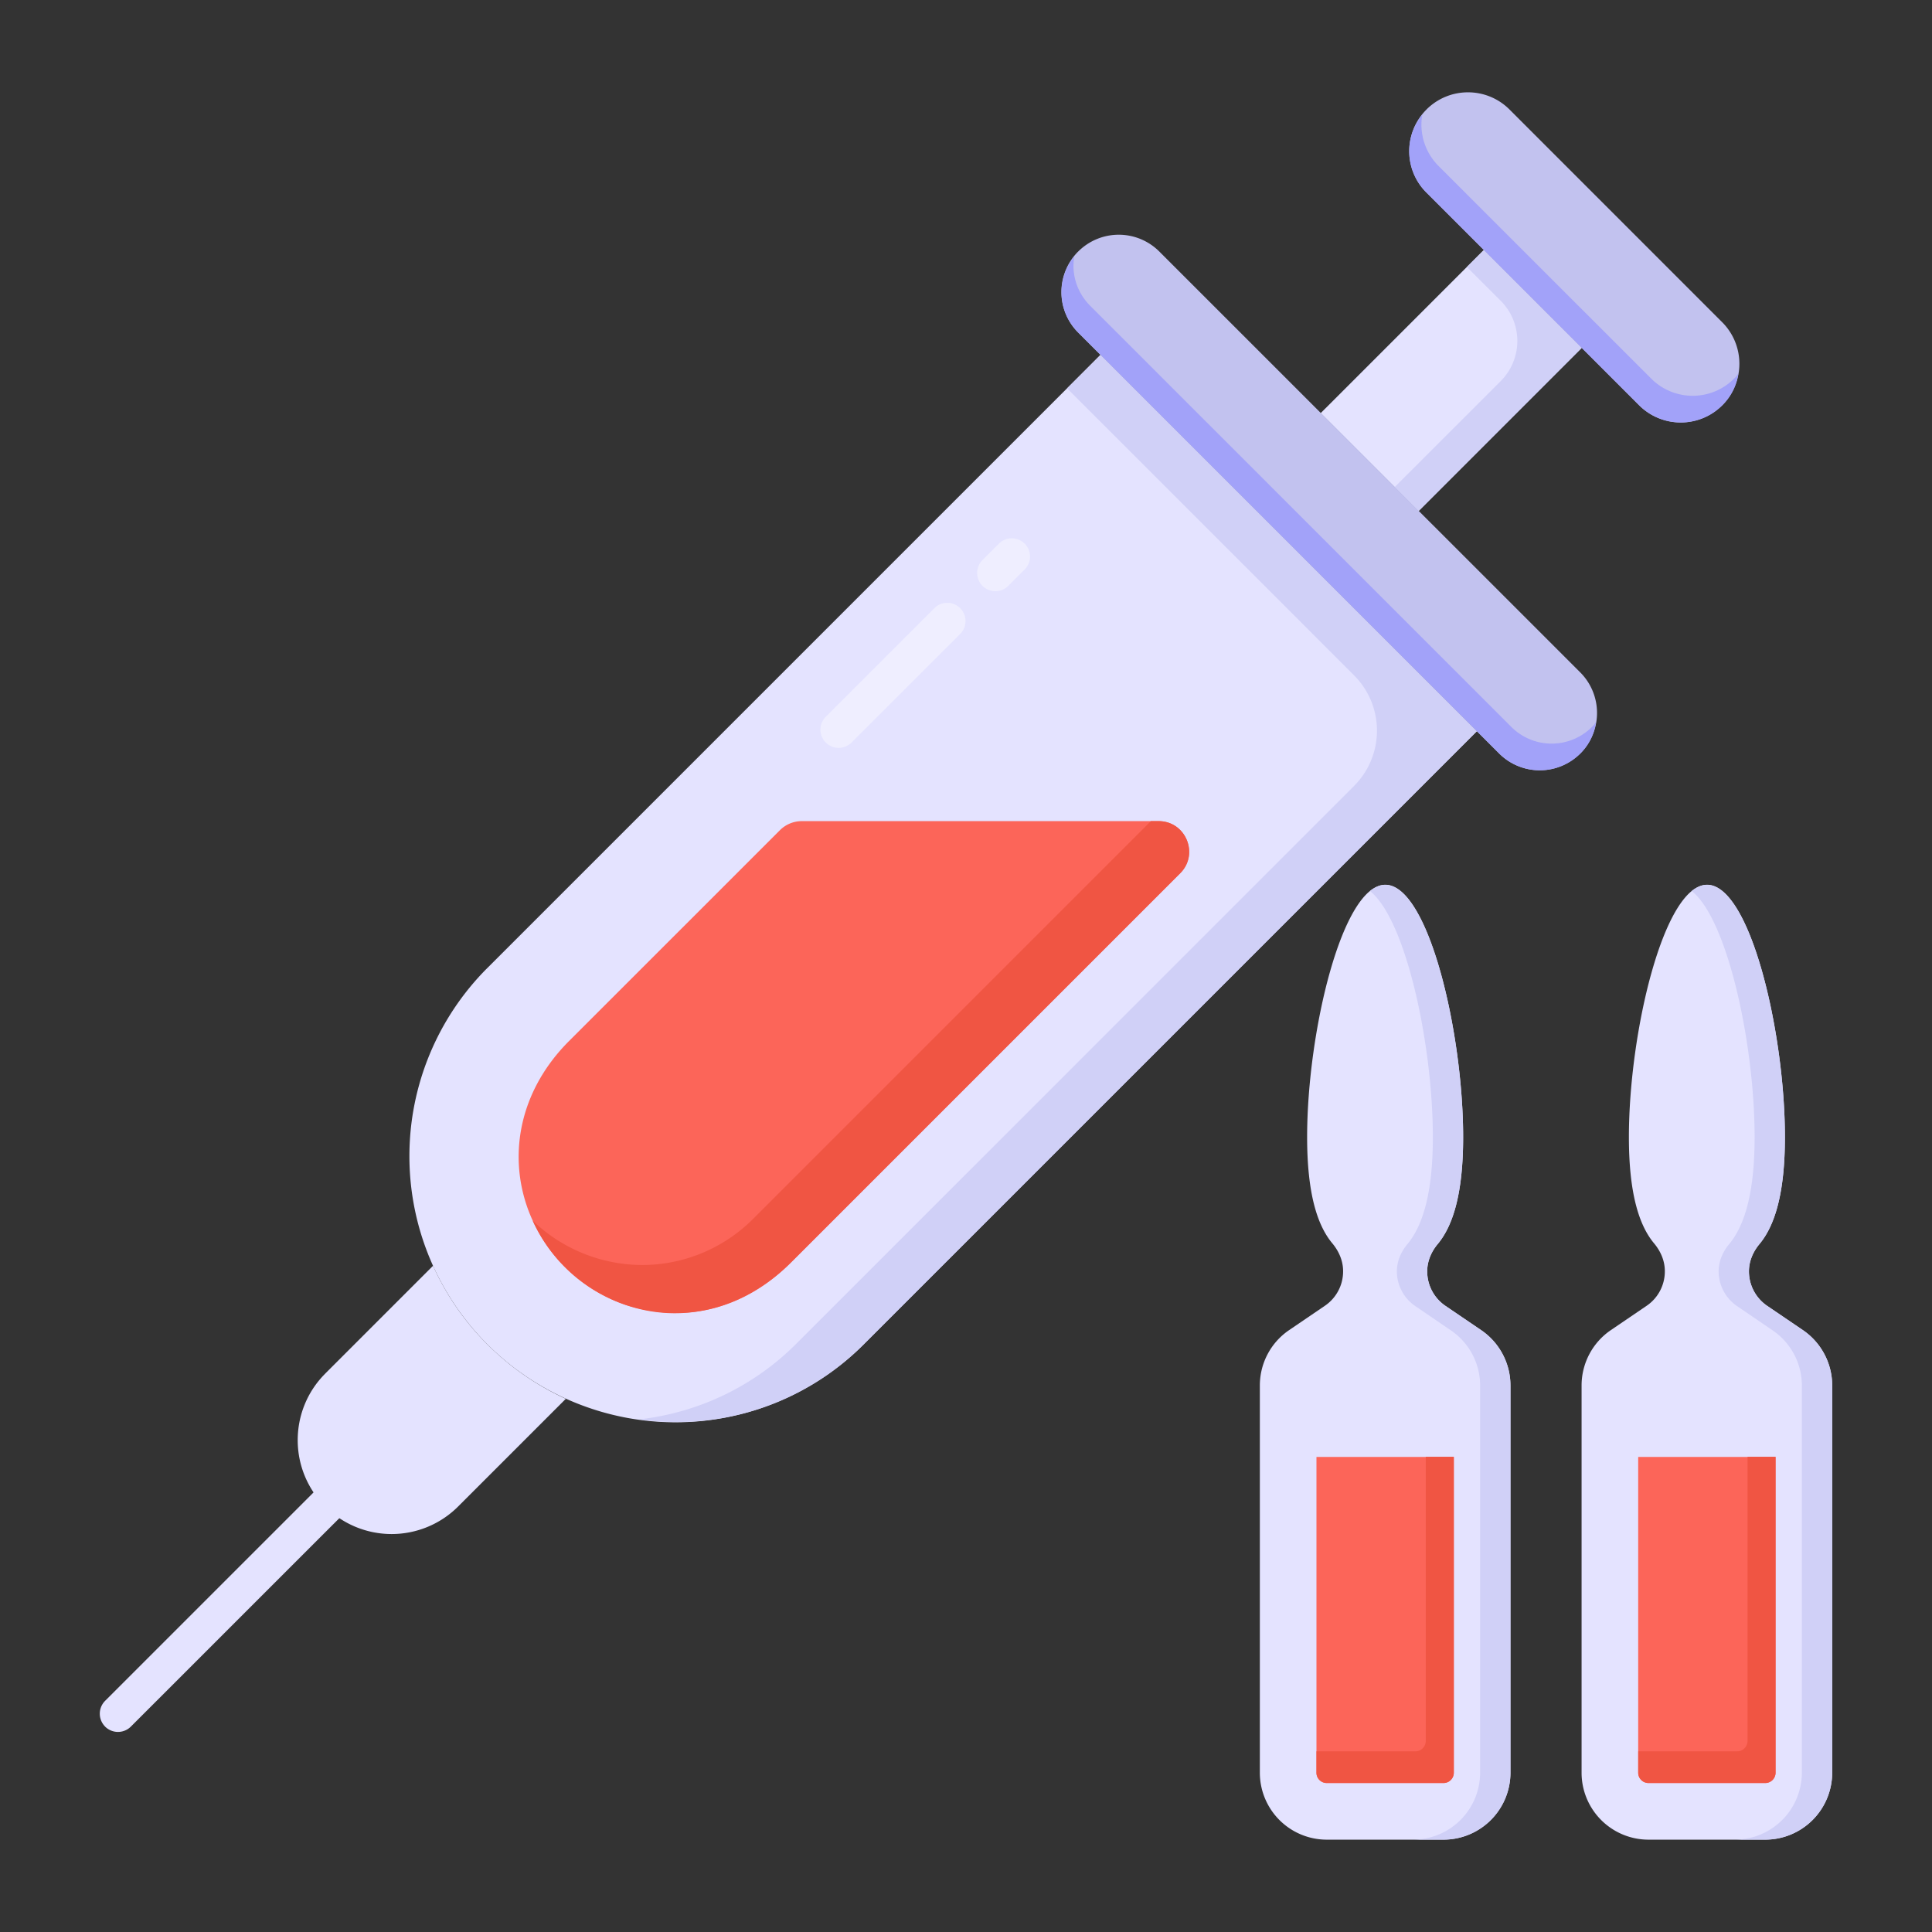 <?xml version="1.0" standalone="no"?><!DOCTYPE svg PUBLIC "-//W3C//DTD SVG 1.1//EN" "http://www.w3.org/Graphics/SVG/1.1/DTD/svg11.dtd"><svg class="icon" width="200px" height="200.00px" viewBox="0 0 1024 1024" version="1.1" xmlns="http://www.w3.org/2000/svg"><rect x="0" y="0" width="1024" height="1024" fill="#333333" stroke="none"/><path d="M55.721 915.128a9.66 9.66 0 0 1 0-13.66l159.937-159.918a9.66 9.66 0 1 1 13.66 13.66L69.362 915.128a9.66 9.66 0 0 1-13.66 0zM258.318 513.063l324.975-324.975L782.761 387.574l-324.975 324.975A141.042 141.042 0 0 1 258.318 513.043z" fill="#E4E3FF" /><path d="M782.8 387.555L457.786 712.549a139.96 139.96 0 0 1-119.016 39.743 139.399 139.399 0 0 0 83.35-40.149L717.689 416.555a41.443 41.443 0 0 0 0-58.6l-152.112-152.132 17.756-17.775z" fill="#D0D0F7" /><path d="M625.548 462.829L419.26 669.116c-23.417 23.417-54.156 33.174-87.987 22.412a83.852 83.852 0 0 1-48.92-44.534c-13.911-30.295-8.83-67.14 19.263-95.232l111.771-111.751a16.423 16.423 0 0 1 11.341-4.792H614.072c14.491 0 21.581 17.505 11.477 27.609z" fill="#FC6559" /><path d="M625.548 462.829L419.26 669.116c-25.484 25.484-58.523 32.691-87.987 22.412a83.852 83.852 0 0 1-48.92-44.534 84.258 84.258 0 0 0 57.943 23.494 83.234 83.234 0 0 0 58.735-24.325l210.944-210.944h4.096c14.491 0 21.581 17.505 11.477 27.609z" fill="#F05543" /><path d="M172.341 728.064l57.189-57.189a140.018 140.018 0 0 0 28.788 41.656 142.684 142.684 0 0 0 41.578 28.865l-57.112 57.112a49.848 49.848 0 0 1-70.424 0 49.712 49.712 0 0 1-14.568-35.222c0-12.713 4.85-25.503 14.568-35.222zM699.972 218.981L786.355 132.598l51.857 51.857-86.364 86.383z" fill="#E4E3FF" /><path d="M838.405 184.397l-86.48 86.48-12.713-12.713 56.185-56.165a30.102 30.102 0 0 0 0-42.583l-17.93-17.91 9.023-9.023z" fill="#D0D0F7" /><path d="M571.469 133.313a30.392 30.392 0 0 1 42.989 0L837.555 356.371a30.392 30.392 0 1 1-42.989 42.989L571.469 176.283a30.392 30.392 0 0 1 0-42.989zM756.06 58.059c-12.172 12.172-12.172 31.879 0 44.051l112.698 112.698a31.126 31.126 0 1 0 44.032-44.032l-112.698-112.717c-12.172-12.172-31.879-12.172-44.051 0z" fill="#C2C2EF" /><path d="M837.574 399.437a30.43 30.43 0 0 1-43.027-0.135L571.45 176.205a30.024 30.024 0 0 1-2.048-40.303c-1.642 9.274 1.352 19.128 8.462 26.218l223.097 223.097a30.256 30.256 0 0 0 42.892 0c0.831-0.811 1.507-1.488 2.048-2.589a28.595 28.595 0 0 1-8.308 16.809zM912.848 214.847c-12.153 12.172-31.957 12.037-44.109-0.116L756.021 102.014a30.681 30.681 0 0 1-2.183-41.25 31.01 31.01 0 0 0 8.598 27.184l112.717 112.698c12.172 12.172 31.821 12.172 43.993 0a10.665 10.665 0 0 0 2.183-2.724c-0.831 6.279-3.69 12.172-8.482 16.944z" fill="#A2A2F9" /><path d="M437.692 393.564a9.66 9.66 0 0 1 0-13.679l57.557-57.557a9.66 9.66 0 1 1 13.66 13.679l-57.576 57.557a9.66 9.66 0 0 1-13.64 0zM520.733 310.504a9.66 9.66 0 0 1 0-13.66l8.694-8.694a9.66 9.66 0 1 1 13.679 13.66l-8.694 8.694a9.66 9.66 0 0 1-13.679 0z" fill="#FFFFFF" opacity=".4" /><path d="M971.1 734.343v205.206a35.492 35.492 0 0 1-35.492 35.512h-61.826a35.492 35.492 0 0 1-35.512-35.512V734.343c0-11.766 5.816-22.76 15.534-29.368l18.954-12.887a22.026 22.026 0 0 0 9.641-18.219v-0.155c0-5.429-2.183-10.491-5.68-14.684-8.192-9.776-13.37-27.049-13.37-56.359 0-55.682 18.606-133.719 41.424-133.719 22.798 0 41.269 78.056 41.269 133.719 0 29.426-5.197 46.718-13.389 56.533-3.478 4.173-5.68 9.235-5.68 14.684 0 7.284 3.613 14.104 9.66 18.2l18.934 12.887c9.718 6.608 15.534 17.601 15.534 29.368z" fill="#E4E3FF" /><path d="M971.1 734.305v205.186a35.55 35.55 0 0 1-35.55 35.55h-16.075a35.55 35.55 0 0 0 35.55-35.55v-205.186a35.357 35.357 0 0 0-15.592-29.252l-18.915-12.906a22.296 22.296 0 0 1-9.602-18.316c0-5.41 2.261-10.51 5.7-14.568 8.115-9.892 13.37-27.165 13.37-56.59 0-48.92-14.259-115.268-33.328-130.415 2.705-2.106 5.41-3.304 8.115-3.304 22.798 0 41.269 78.056 41.269 133.719 0 29.426-5.255 46.698-13.37 56.61-3.439 4.038-5.7 9.139-5.7 14.549 0 7.342 3.613 14.104 9.602 18.316l19.07 12.906c9.602 6.588 15.457 17.543 15.457 29.252z" fill="#D0D0F7" /><path d="M868.275 772.193v167.356c0 3.014 2.473 5.487 5.487 5.487h61.826a5.487 5.487 0 0 0 5.506-5.487v-167.356z" fill="#FC6559" /><path d="M941.075 772.135v167.356a5.448 5.448 0 0 1-5.545 5.545h-61.826a5.41 5.41 0 0 1-5.41-5.545v-11.264h52.533c2.995 0 5.41-2.55 5.41-5.545v-150.547h14.838z" fill="#F05543" /><path d="M800.575 734.343v205.206a35.492 35.492 0 0 1-35.512 35.512h-61.826a35.492 35.492 0 0 1-35.492-35.512V734.343c0-11.766 5.796-22.76 15.534-29.368l18.934-12.887a22.026 22.026 0 0 0 9.66-18.219v-0.155c0-5.429-2.203-10.491-5.68-14.684-8.211-9.776-13.389-27.049-13.389-56.359 0-55.682 18.606-133.719 41.424-133.719 22.798 0 41.269 78.056 41.269 133.719 0 29.426-5.178 46.718-13.389 56.533-3.478 4.173-5.661 9.235-5.661 14.684 0 7.284 3.594 14.104 9.641 18.2l18.934 12.887c9.738 6.608 15.553 17.601 15.553 29.368z" fill="#E4E3FF" /><path d="M800.575 734.305v205.186a35.55 35.55 0 0 1-35.589 35.55h-16.036a35.55 35.55 0 0 0 35.55-35.55v-205.186a35.357 35.357 0 0 0-15.611-29.252l-18.896-12.906a22.296 22.296 0 0 1-9.622-18.316c0-5.41 2.261-10.51 5.719-14.568 8.115-9.892 13.351-27.165 13.351-56.59 0-48.92-14.259-115.268-33.328-130.415 2.705-2.106 5.41-3.304 8.115-3.304 22.798 0 41.269 78.056 41.269 133.719 0 29.426-5.255 46.698-13.351 56.61-3.458 4.038-5.7 9.139-5.7 14.549 0 7.342 3.594 14.104 9.602 18.316l19.05 12.906c9.622 6.588 15.457 17.543 15.457 29.252z" fill="#D0D0F7" /><path d="M697.75 772.193v167.356c0 3.014 2.454 5.487 5.487 5.487h61.826a5.487 5.487 0 0 0 5.487-5.487v-167.356z" fill="#FC6559" /><path d="M770.55 772.135v167.356a5.448 5.448 0 0 1-5.564 5.545h-61.826a5.41 5.41 0 0 1-5.41-5.545v-11.264h52.552c2.995 0 5.39-2.55 5.39-5.545v-150.547h14.858z" fill="#F05543" /></svg>